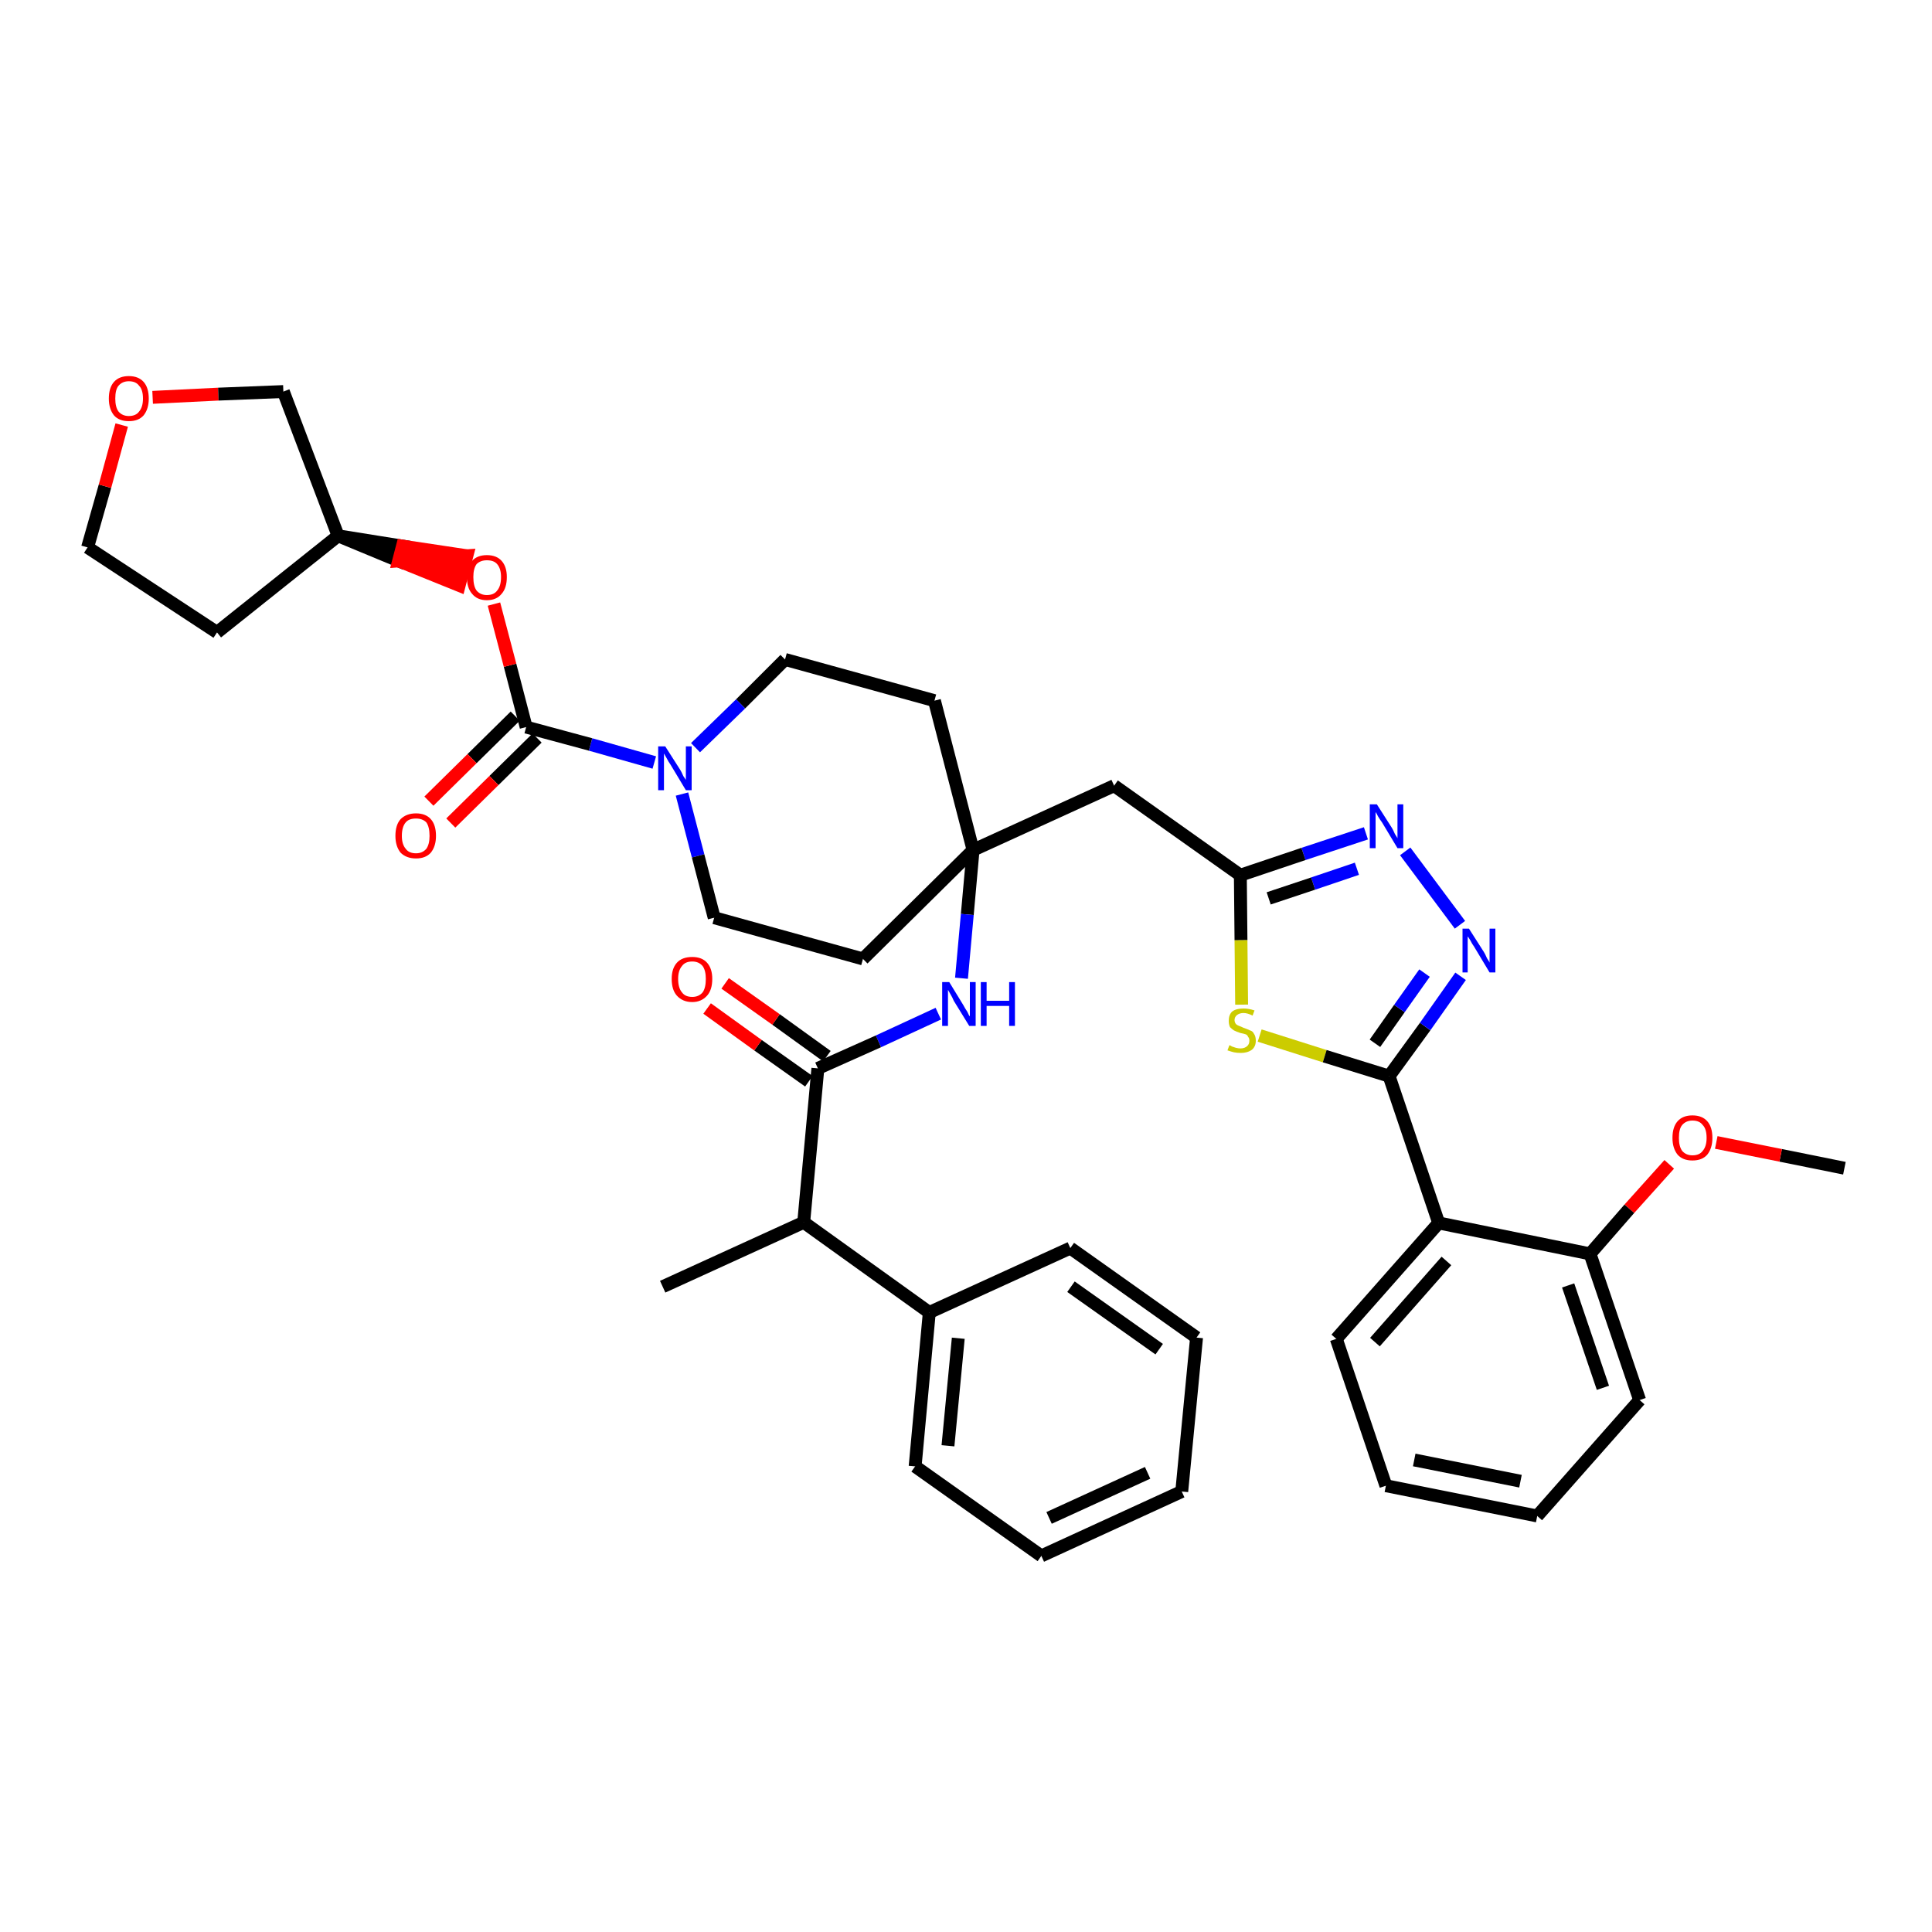 <?xml version='1.0' encoding='iso-8859-1'?>
<svg version='1.1' baseProfile='full'
              xmlns='http://www.w3.org/2000/svg'
                      xmlns:rdkit='http://www.rdkit.org/xml'
                      xmlns:xlink='http://www.w3.org/1999/xlink'
                  xml:space='preserve'
width='300px' height='300px' viewBox='0 0 300 300'>
<!-- END OF HEADER -->
<path class='bond-0 atom-0 atom-1' d='M 286.4,181.4 L 276.5,179.4' style='fill:none;fill-rule:evenodd;stroke:#000000;stroke-width:2.0px;stroke-linecap:butt;stroke-linejoin:miter;stroke-opacity:1' />
<path class='bond-0 atom-0 atom-1' d='M 276.5,179.4 L 266.5,177.4' style='fill:none;fill-rule:evenodd;stroke:#FF0000;stroke-width:2.0px;stroke-linecap:butt;stroke-linejoin:miter;stroke-opacity:1' />
<path class='bond-1 atom-1 atom-2' d='M 259.2,180.8 L 253.0,187.7' style='fill:none;fill-rule:evenodd;stroke:#FF0000;stroke-width:2.0px;stroke-linecap:butt;stroke-linejoin:miter;stroke-opacity:1' />
<path class='bond-1 atom-1 atom-2' d='M 253.0,187.7 L 246.9,194.7' style='fill:none;fill-rule:evenodd;stroke:#000000;stroke-width:2.0px;stroke-linecap:butt;stroke-linejoin:miter;stroke-opacity:1' />
<path class='bond-2 atom-2 atom-3' d='M 246.9,194.7 L 254.6,217.4' style='fill:none;fill-rule:evenodd;stroke:#000000;stroke-width:2.0px;stroke-linecap:butt;stroke-linejoin:miter;stroke-opacity:1' />
<path class='bond-2 atom-2 atom-3' d='M 243.5,199.6 L 248.9,215.5' style='fill:none;fill-rule:evenodd;stroke:#000000;stroke-width:2.0px;stroke-linecap:butt;stroke-linejoin:miter;stroke-opacity:1' />
<path class='bond-38 atom-7 atom-2' d='M 223.4,189.9 L 246.9,194.7' style='fill:none;fill-rule:evenodd;stroke:#000000;stroke-width:2.0px;stroke-linecap:butt;stroke-linejoin:miter;stroke-opacity:1' />
<path class='bond-3 atom-3 atom-4' d='M 254.6,217.4 L 238.7,235.4' style='fill:none;fill-rule:evenodd;stroke:#000000;stroke-width:2.0px;stroke-linecap:butt;stroke-linejoin:miter;stroke-opacity:1' />
<path class='bond-4 atom-4 atom-5' d='M 238.7,235.4 L 215.2,230.7' style='fill:none;fill-rule:evenodd;stroke:#000000;stroke-width:2.0px;stroke-linecap:butt;stroke-linejoin:miter;stroke-opacity:1' />
<path class='bond-4 atom-4 atom-5' d='M 236.1,230.0 L 219.6,226.7' style='fill:none;fill-rule:evenodd;stroke:#000000;stroke-width:2.0px;stroke-linecap:butt;stroke-linejoin:miter;stroke-opacity:1' />
<path class='bond-5 atom-5 atom-6' d='M 215.2,230.7 L 207.5,207.9' style='fill:none;fill-rule:evenodd;stroke:#000000;stroke-width:2.0px;stroke-linecap:butt;stroke-linejoin:miter;stroke-opacity:1' />
<path class='bond-6 atom-6 atom-7' d='M 207.5,207.9 L 223.4,189.9' style='fill:none;fill-rule:evenodd;stroke:#000000;stroke-width:2.0px;stroke-linecap:butt;stroke-linejoin:miter;stroke-opacity:1' />
<path class='bond-6 atom-6 atom-7' d='M 213.5,208.4 L 224.6,195.8' style='fill:none;fill-rule:evenodd;stroke:#000000;stroke-width:2.0px;stroke-linecap:butt;stroke-linejoin:miter;stroke-opacity:1' />
<path class='bond-7 atom-7 atom-8' d='M 223.4,189.9 L 215.7,167.1' style='fill:none;fill-rule:evenodd;stroke:#000000;stroke-width:2.0px;stroke-linecap:butt;stroke-linejoin:miter;stroke-opacity:1' />
<path class='bond-8 atom-8 atom-9' d='M 215.7,167.1 L 221.3,159.4' style='fill:none;fill-rule:evenodd;stroke:#000000;stroke-width:2.0px;stroke-linecap:butt;stroke-linejoin:miter;stroke-opacity:1' />
<path class='bond-8 atom-8 atom-9' d='M 221.3,159.4 L 226.8,151.6' style='fill:none;fill-rule:evenodd;stroke:#0000FF;stroke-width:2.0px;stroke-linecap:butt;stroke-linejoin:miter;stroke-opacity:1' />
<path class='bond-8 atom-8 atom-9' d='M 213.5,162.0 L 217.3,156.6' style='fill:none;fill-rule:evenodd;stroke:#000000;stroke-width:2.0px;stroke-linecap:butt;stroke-linejoin:miter;stroke-opacity:1' />
<path class='bond-8 atom-8 atom-9' d='M 217.3,156.6 L 221.2,151.1' style='fill:none;fill-rule:evenodd;stroke:#0000FF;stroke-width:2.0px;stroke-linecap:butt;stroke-linejoin:miter;stroke-opacity:1' />
<path class='bond-39 atom-38 atom-8' d='M 195.6,160.8 L 205.7,164.0' style='fill:none;fill-rule:evenodd;stroke:#CCCC00;stroke-width:2.0px;stroke-linecap:butt;stroke-linejoin:miter;stroke-opacity:1' />
<path class='bond-39 atom-38 atom-8' d='M 205.7,164.0 L 215.7,167.1' style='fill:none;fill-rule:evenodd;stroke:#000000;stroke-width:2.0px;stroke-linecap:butt;stroke-linejoin:miter;stroke-opacity:1' />
<path class='bond-9 atom-9 atom-10' d='M 226.7,143.6 L 218.2,132.2' style='fill:none;fill-rule:evenodd;stroke:#0000FF;stroke-width:2.0px;stroke-linecap:butt;stroke-linejoin:miter;stroke-opacity:1' />
<path class='bond-10 atom-10 atom-11' d='M 212.1,129.4 L 202.4,132.6' style='fill:none;fill-rule:evenodd;stroke:#0000FF;stroke-width:2.0px;stroke-linecap:butt;stroke-linejoin:miter;stroke-opacity:1' />
<path class='bond-10 atom-10 atom-11' d='M 202.4,132.6 L 192.6,135.9' style='fill:none;fill-rule:evenodd;stroke:#000000;stroke-width:2.0px;stroke-linecap:butt;stroke-linejoin:miter;stroke-opacity:1' />
<path class='bond-10 atom-10 atom-11' d='M 210.7,134.9 L 203.9,137.2' style='fill:none;fill-rule:evenodd;stroke:#0000FF;stroke-width:2.0px;stroke-linecap:butt;stroke-linejoin:miter;stroke-opacity:1' />
<path class='bond-10 atom-10 atom-11' d='M 203.9,137.2 L 197.0,139.5' style='fill:none;fill-rule:evenodd;stroke:#000000;stroke-width:2.0px;stroke-linecap:butt;stroke-linejoin:miter;stroke-opacity:1' />
<path class='bond-11 atom-11 atom-12' d='M 192.6,135.9 L 173.0,122.0' style='fill:none;fill-rule:evenodd;stroke:#000000;stroke-width:2.0px;stroke-linecap:butt;stroke-linejoin:miter;stroke-opacity:1' />
<path class='bond-37 atom-11 atom-38' d='M 192.6,135.9 L 192.7,146.0' style='fill:none;fill-rule:evenodd;stroke:#000000;stroke-width:2.0px;stroke-linecap:butt;stroke-linejoin:miter;stroke-opacity:1' />
<path class='bond-37 atom-11 atom-38' d='M 192.7,146.0 L 192.8,156.0' style='fill:none;fill-rule:evenodd;stroke:#CCCC00;stroke-width:2.0px;stroke-linecap:butt;stroke-linejoin:miter;stroke-opacity:1' />
<path class='bond-12 atom-12 atom-13' d='M 173.0,122.0 L 151.1,132.0' style='fill:none;fill-rule:evenodd;stroke:#000000;stroke-width:2.0px;stroke-linecap:butt;stroke-linejoin:miter;stroke-opacity:1' />
<path class='bond-13 atom-13 atom-14' d='M 151.1,132.0 L 150.2,142.0' style='fill:none;fill-rule:evenodd;stroke:#000000;stroke-width:2.0px;stroke-linecap:butt;stroke-linejoin:miter;stroke-opacity:1' />
<path class='bond-13 atom-13 atom-14' d='M 150.2,142.0 L 149.3,151.9' style='fill:none;fill-rule:evenodd;stroke:#0000FF;stroke-width:2.0px;stroke-linecap:butt;stroke-linejoin:miter;stroke-opacity:1' />
<path class='bond-24 atom-13 atom-25' d='M 151.1,132.0 L 145.1,108.8' style='fill:none;fill-rule:evenodd;stroke:#000000;stroke-width:2.0px;stroke-linecap:butt;stroke-linejoin:miter;stroke-opacity:1' />
<path class='bond-40 atom-37 atom-13' d='M 134.0,148.9 L 151.1,132.0' style='fill:none;fill-rule:evenodd;stroke:#000000;stroke-width:2.0px;stroke-linecap:butt;stroke-linejoin:miter;stroke-opacity:1' />
<path class='bond-14 atom-14 atom-15' d='M 145.7,157.4 L 136.4,161.7' style='fill:none;fill-rule:evenodd;stroke:#0000FF;stroke-width:2.0px;stroke-linecap:butt;stroke-linejoin:miter;stroke-opacity:1' />
<path class='bond-14 atom-14 atom-15' d='M 136.4,161.7 L 127.0,165.9' style='fill:none;fill-rule:evenodd;stroke:#000000;stroke-width:2.0px;stroke-linecap:butt;stroke-linejoin:miter;stroke-opacity:1' />
<path class='bond-15 atom-15 atom-16' d='M 128.4,164.0 L 120.5,158.3' style='fill:none;fill-rule:evenodd;stroke:#000000;stroke-width:2.0px;stroke-linecap:butt;stroke-linejoin:miter;stroke-opacity:1' />
<path class='bond-15 atom-15 atom-16' d='M 120.5,158.3 L 112.6,152.7' style='fill:none;fill-rule:evenodd;stroke:#FF0000;stroke-width:2.0px;stroke-linecap:butt;stroke-linejoin:miter;stroke-opacity:1' />
<path class='bond-15 atom-15 atom-16' d='M 125.6,167.9 L 117.7,162.3' style='fill:none;fill-rule:evenodd;stroke:#000000;stroke-width:2.0px;stroke-linecap:butt;stroke-linejoin:miter;stroke-opacity:1' />
<path class='bond-15 atom-15 atom-16' d='M 117.7,162.3 L 109.8,156.6' style='fill:none;fill-rule:evenodd;stroke:#FF0000;stroke-width:2.0px;stroke-linecap:butt;stroke-linejoin:miter;stroke-opacity:1' />
<path class='bond-16 atom-15 atom-17' d='M 127.0,165.9 L 124.8,189.8' style='fill:none;fill-rule:evenodd;stroke:#000000;stroke-width:2.0px;stroke-linecap:butt;stroke-linejoin:miter;stroke-opacity:1' />
<path class='bond-17 atom-17 atom-18' d='M 124.8,189.8 L 102.9,199.8' style='fill:none;fill-rule:evenodd;stroke:#000000;stroke-width:2.0px;stroke-linecap:butt;stroke-linejoin:miter;stroke-opacity:1' />
<path class='bond-18 atom-17 atom-19' d='M 124.8,189.8 L 144.3,203.8' style='fill:none;fill-rule:evenodd;stroke:#000000;stroke-width:2.0px;stroke-linecap:butt;stroke-linejoin:miter;stroke-opacity:1' />
<path class='bond-19 atom-19 atom-20' d='M 144.3,203.8 L 142.1,227.7' style='fill:none;fill-rule:evenodd;stroke:#000000;stroke-width:2.0px;stroke-linecap:butt;stroke-linejoin:miter;stroke-opacity:1' />
<path class='bond-19 atom-19 atom-20' d='M 148.8,207.8 L 147.2,224.5' style='fill:none;fill-rule:evenodd;stroke:#000000;stroke-width:2.0px;stroke-linecap:butt;stroke-linejoin:miter;stroke-opacity:1' />
<path class='bond-41 atom-24 atom-19' d='M 166.2,193.8 L 144.3,203.8' style='fill:none;fill-rule:evenodd;stroke:#000000;stroke-width:2.0px;stroke-linecap:butt;stroke-linejoin:miter;stroke-opacity:1' />
<path class='bond-20 atom-20 atom-21' d='M 142.1,227.7 L 161.7,241.6' style='fill:none;fill-rule:evenodd;stroke:#000000;stroke-width:2.0px;stroke-linecap:butt;stroke-linejoin:miter;stroke-opacity:1' />
<path class='bond-21 atom-21 atom-22' d='M 161.7,241.6 L 183.5,231.6' style='fill:none;fill-rule:evenodd;stroke:#000000;stroke-width:2.0px;stroke-linecap:butt;stroke-linejoin:miter;stroke-opacity:1' />
<path class='bond-21 atom-21 atom-22' d='M 162.9,235.7 L 178.2,228.7' style='fill:none;fill-rule:evenodd;stroke:#000000;stroke-width:2.0px;stroke-linecap:butt;stroke-linejoin:miter;stroke-opacity:1' />
<path class='bond-22 atom-22 atom-23' d='M 183.5,231.6 L 185.8,207.7' style='fill:none;fill-rule:evenodd;stroke:#000000;stroke-width:2.0px;stroke-linecap:butt;stroke-linejoin:miter;stroke-opacity:1' />
<path class='bond-23 atom-23 atom-24' d='M 185.8,207.7 L 166.2,193.8' style='fill:none;fill-rule:evenodd;stroke:#000000;stroke-width:2.0px;stroke-linecap:butt;stroke-linejoin:miter;stroke-opacity:1' />
<path class='bond-23 atom-23 atom-24' d='M 180.0,209.5 L 166.3,199.8' style='fill:none;fill-rule:evenodd;stroke:#000000;stroke-width:2.0px;stroke-linecap:butt;stroke-linejoin:miter;stroke-opacity:1' />
<path class='bond-25 atom-25 atom-26' d='M 145.1,108.8 L 121.9,102.4' style='fill:none;fill-rule:evenodd;stroke:#000000;stroke-width:2.0px;stroke-linecap:butt;stroke-linejoin:miter;stroke-opacity:1' />
<path class='bond-26 atom-26 atom-27' d='M 121.9,102.4 L 115.0,109.3' style='fill:none;fill-rule:evenodd;stroke:#000000;stroke-width:2.0px;stroke-linecap:butt;stroke-linejoin:miter;stroke-opacity:1' />
<path class='bond-26 atom-26 atom-27' d='M 115.0,109.3 L 108.0,116.1' style='fill:none;fill-rule:evenodd;stroke:#0000FF;stroke-width:2.0px;stroke-linecap:butt;stroke-linejoin:miter;stroke-opacity:1' />
<path class='bond-27 atom-27 atom-28' d='M 101.6,118.4 L 91.7,115.6' style='fill:none;fill-rule:evenodd;stroke:#0000FF;stroke-width:2.0px;stroke-linecap:butt;stroke-linejoin:miter;stroke-opacity:1' />
<path class='bond-27 atom-27 atom-28' d='M 91.7,115.6 L 81.7,112.9' style='fill:none;fill-rule:evenodd;stroke:#000000;stroke-width:2.0px;stroke-linecap:butt;stroke-linejoin:miter;stroke-opacity:1' />
<path class='bond-35 atom-27 atom-36' d='M 105.9,123.3 L 108.4,132.9' style='fill:none;fill-rule:evenodd;stroke:#0000FF;stroke-width:2.0px;stroke-linecap:butt;stroke-linejoin:miter;stroke-opacity:1' />
<path class='bond-35 atom-27 atom-36' d='M 108.4,132.9 L 110.9,142.5' style='fill:none;fill-rule:evenodd;stroke:#000000;stroke-width:2.0px;stroke-linecap:butt;stroke-linejoin:miter;stroke-opacity:1' />
<path class='bond-28 atom-28 atom-29' d='M 80.0,111.2 L 73.3,117.8' style='fill:none;fill-rule:evenodd;stroke:#000000;stroke-width:2.0px;stroke-linecap:butt;stroke-linejoin:miter;stroke-opacity:1' />
<path class='bond-28 atom-28 atom-29' d='M 73.3,117.8 L 66.6,124.4' style='fill:none;fill-rule:evenodd;stroke:#FF0000;stroke-width:2.0px;stroke-linecap:butt;stroke-linejoin:miter;stroke-opacity:1' />
<path class='bond-28 atom-28 atom-29' d='M 83.4,114.6 L 76.7,121.2' style='fill:none;fill-rule:evenodd;stroke:#000000;stroke-width:2.0px;stroke-linecap:butt;stroke-linejoin:miter;stroke-opacity:1' />
<path class='bond-28 atom-28 atom-29' d='M 76.7,121.2 L 70.0,127.8' style='fill:none;fill-rule:evenodd;stroke:#FF0000;stroke-width:2.0px;stroke-linecap:butt;stroke-linejoin:miter;stroke-opacity:1' />
<path class='bond-29 atom-28 atom-30' d='M 81.7,112.9 L 79.2,103.3' style='fill:none;fill-rule:evenodd;stroke:#000000;stroke-width:2.0px;stroke-linecap:butt;stroke-linejoin:miter;stroke-opacity:1' />
<path class='bond-29 atom-28 atom-30' d='M 79.2,103.3 L 76.7,93.8' style='fill:none;fill-rule:evenodd;stroke:#FF0000;stroke-width:2.0px;stroke-linecap:butt;stroke-linejoin:miter;stroke-opacity:1' />
<path class='bond-30 atom-31 atom-30' d='M 52.5,83.2 L 61.9,87.1 L 62.5,84.8 Z' style='fill:#000000;fill-rule:evenodd;fill-opacity:1;stroke:#000000;stroke-width:2.0px;stroke-linecap:butt;stroke-linejoin:miter;stroke-opacity:1;' />
<path class='bond-30 atom-31 atom-30' d='M 61.9,87.1 L 72.5,86.3 L 71.3,90.9 Z' style='fill:#FF0000;fill-rule:evenodd;fill-opacity:1;stroke:#FF0000;stroke-width:2.0px;stroke-linecap:butt;stroke-linejoin:miter;stroke-opacity:1;' />
<path class='bond-30 atom-31 atom-30' d='M 61.9,87.1 L 62.5,84.8 L 72.5,86.3 Z' style='fill:#FF0000;fill-rule:evenodd;fill-opacity:1;stroke:#FF0000;stroke-width:2.0px;stroke-linecap:butt;stroke-linejoin:miter;stroke-opacity:1;' />
<path class='bond-31 atom-31 atom-32' d='M 52.5,83.2 L 33.7,98.2' style='fill:none;fill-rule:evenodd;stroke:#000000;stroke-width:2.0px;stroke-linecap:butt;stroke-linejoin:miter;stroke-opacity:1' />
<path class='bond-42 atom-35 atom-31' d='M 44.0,60.8 L 52.5,83.2' style='fill:none;fill-rule:evenodd;stroke:#000000;stroke-width:2.0px;stroke-linecap:butt;stroke-linejoin:miter;stroke-opacity:1' />
<path class='bond-32 atom-32 atom-33' d='M 33.7,98.2 L 13.6,85.0' style='fill:none;fill-rule:evenodd;stroke:#000000;stroke-width:2.0px;stroke-linecap:butt;stroke-linejoin:miter;stroke-opacity:1' />
<path class='bond-33 atom-33 atom-34' d='M 13.6,85.0 L 16.3,75.5' style='fill:none;fill-rule:evenodd;stroke:#000000;stroke-width:2.0px;stroke-linecap:butt;stroke-linejoin:miter;stroke-opacity:1' />
<path class='bond-33 atom-33 atom-34' d='M 16.3,75.5 L 18.9,66.0' style='fill:none;fill-rule:evenodd;stroke:#FF0000;stroke-width:2.0px;stroke-linecap:butt;stroke-linejoin:miter;stroke-opacity:1' />
<path class='bond-34 atom-34 atom-35' d='M 23.7,61.7 L 33.9,61.2' style='fill:none;fill-rule:evenodd;stroke:#FF0000;stroke-width:2.0px;stroke-linecap:butt;stroke-linejoin:miter;stroke-opacity:1' />
<path class='bond-34 atom-34 atom-35' d='M 33.9,61.2 L 44.0,60.8' style='fill:none;fill-rule:evenodd;stroke:#000000;stroke-width:2.0px;stroke-linecap:butt;stroke-linejoin:miter;stroke-opacity:1' />
<path class='bond-36 atom-36 atom-37' d='M 110.9,142.5 L 134.0,148.9' style='fill:none;fill-rule:evenodd;stroke:#000000;stroke-width:2.0px;stroke-linecap:butt;stroke-linejoin:miter;stroke-opacity:1' />
<path  class='atom-1' d='M 259.7 176.7
Q 259.7 175.0, 260.5 174.1
Q 261.3 173.2, 262.8 173.2
Q 264.3 173.2, 265.1 174.1
Q 265.9 175.0, 265.9 176.7
Q 265.9 178.3, 265.1 179.3
Q 264.3 180.2, 262.8 180.2
Q 261.3 180.2, 260.5 179.3
Q 259.7 178.3, 259.7 176.7
M 262.8 179.4
Q 263.9 179.4, 264.4 178.7
Q 265.0 178.0, 265.0 176.7
Q 265.0 175.3, 264.4 174.7
Q 263.9 174.0, 262.8 174.0
Q 261.8 174.0, 261.2 174.7
Q 260.7 175.3, 260.7 176.7
Q 260.7 178.0, 261.2 178.7
Q 261.8 179.4, 262.8 179.4
' fill='#FF0000'/>
<path  class='atom-9' d='M 228.1 144.2
L 230.4 147.8
Q 230.6 148.1, 230.9 148.8
Q 231.3 149.4, 231.3 149.5
L 231.3 144.2
L 232.2 144.2
L 232.2 151.0
L 231.3 151.0
L 228.9 147.0
Q 228.6 146.6, 228.3 146.0
Q 228.0 145.5, 227.9 145.4
L 227.9 151.0
L 227.1 151.0
L 227.1 144.2
L 228.1 144.2
' fill='#0000FF'/>
<path  class='atom-10' d='M 213.8 124.9
L 216.1 128.5
Q 216.3 128.8, 216.6 129.5
Q 217.0 130.1, 217.0 130.2
L 217.0 124.9
L 217.9 124.9
L 217.9 131.7
L 217.0 131.7
L 214.6 127.7
Q 214.3 127.3, 214.0 126.8
Q 213.7 126.2, 213.6 126.1
L 213.6 131.7
L 212.7 131.7
L 212.7 124.9
L 213.8 124.9
' fill='#0000FF'/>
<path  class='atom-14' d='M 147.4 152.5
L 149.6 156.1
Q 149.8 156.5, 150.2 157.1
Q 150.5 157.8, 150.6 157.8
L 150.6 152.5
L 151.5 152.5
L 151.5 159.3
L 150.5 159.3
L 148.1 155.4
Q 147.9 154.9, 147.6 154.4
Q 147.3 153.9, 147.2 153.7
L 147.2 159.3
L 146.3 159.3
L 146.3 152.5
L 147.4 152.5
' fill='#0000FF'/>
<path  class='atom-14' d='M 152.3 152.5
L 153.2 152.5
L 153.2 155.4
L 156.7 155.4
L 156.7 152.5
L 157.6 152.5
L 157.6 159.3
L 156.7 159.3
L 156.7 156.2
L 153.2 156.2
L 153.2 159.3
L 152.3 159.3
L 152.3 152.5
' fill='#0000FF'/>
<path  class='atom-16' d='M 104.3 152.0
Q 104.3 150.4, 105.1 149.5
Q 105.9 148.6, 107.5 148.6
Q 109.0 148.6, 109.8 149.5
Q 110.6 150.4, 110.6 152.0
Q 110.6 153.7, 109.8 154.6
Q 108.9 155.6, 107.5 155.6
Q 106.0 155.6, 105.1 154.6
Q 104.3 153.7, 104.3 152.0
M 107.5 154.8
Q 108.5 154.8, 109.1 154.1
Q 109.6 153.4, 109.6 152.0
Q 109.6 150.7, 109.1 150.0
Q 108.5 149.3, 107.5 149.3
Q 106.4 149.3, 105.9 150.0
Q 105.3 150.7, 105.3 152.0
Q 105.3 153.4, 105.9 154.1
Q 106.4 154.8, 107.5 154.8
' fill='#FF0000'/>
<path  class='atom-27' d='M 103.3 115.9
L 105.6 119.5
Q 105.8 119.8, 106.1 120.5
Q 106.5 121.1, 106.5 121.1
L 106.5 115.9
L 107.4 115.9
L 107.4 122.7
L 106.5 122.7
L 104.1 118.7
Q 103.8 118.3, 103.5 117.7
Q 103.2 117.2, 103.1 117.0
L 103.1 122.7
L 102.2 122.7
L 102.2 115.9
L 103.3 115.9
' fill='#0000FF'/>
<path  class='atom-29' d='M 61.4 129.8
Q 61.4 128.1, 62.2 127.2
Q 63.1 126.3, 64.6 126.3
Q 66.1 126.3, 66.9 127.2
Q 67.7 128.1, 67.7 129.8
Q 67.7 131.4, 66.9 132.4
Q 66.1 133.3, 64.6 133.3
Q 63.1 133.3, 62.2 132.4
Q 61.4 131.4, 61.4 129.8
M 64.6 132.5
Q 65.6 132.5, 66.2 131.8
Q 66.7 131.1, 66.7 129.8
Q 66.7 128.4, 66.2 127.7
Q 65.6 127.1, 64.6 127.1
Q 63.5 127.1, 63.0 127.7
Q 62.4 128.4, 62.4 129.8
Q 62.4 131.1, 63.0 131.8
Q 63.5 132.5, 64.6 132.5
' fill='#FF0000'/>
<path  class='atom-30' d='M 72.5 89.6
Q 72.5 88.0, 73.3 87.1
Q 74.1 86.2, 75.6 86.2
Q 77.1 86.2, 77.9 87.1
Q 78.7 88.0, 78.7 89.6
Q 78.7 91.3, 77.9 92.2
Q 77.1 93.2, 75.6 93.2
Q 74.1 93.2, 73.3 92.2
Q 72.5 91.3, 72.5 89.6
M 75.6 92.4
Q 76.7 92.4, 77.2 91.7
Q 77.8 91.0, 77.8 89.6
Q 77.8 88.3, 77.2 87.6
Q 76.7 87.0, 75.6 87.0
Q 74.6 87.0, 74.0 87.6
Q 73.5 88.3, 73.5 89.6
Q 73.5 91.0, 74.0 91.7
Q 74.6 92.4, 75.6 92.4
' fill='#FF0000'/>
<path  class='atom-34' d='M 16.9 61.9
Q 16.9 60.2, 17.7 59.3
Q 18.5 58.4, 20.0 58.4
Q 21.5 58.4, 22.3 59.3
Q 23.1 60.2, 23.1 61.9
Q 23.1 63.5, 22.3 64.5
Q 21.5 65.4, 20.0 65.4
Q 18.5 65.4, 17.7 64.5
Q 16.9 63.5, 16.9 61.9
M 20.0 64.6
Q 21.1 64.6, 21.6 63.9
Q 22.2 63.2, 22.2 61.9
Q 22.2 60.5, 21.6 59.9
Q 21.1 59.2, 20.0 59.2
Q 19.0 59.2, 18.4 59.9
Q 17.9 60.5, 17.9 61.9
Q 17.9 63.2, 18.4 63.9
Q 19.0 64.6, 20.0 64.6
' fill='#FF0000'/>
<path  class='atom-38' d='M 190.9 162.3
Q 191.0 162.3, 191.3 162.5
Q 191.6 162.6, 191.9 162.7
Q 192.3 162.8, 192.6 162.8
Q 193.3 162.8, 193.7 162.4
Q 194.0 162.1, 194.0 161.6
Q 194.0 161.2, 193.8 161.0
Q 193.7 160.7, 193.4 160.6
Q 193.1 160.5, 192.6 160.4
Q 192.0 160.2, 191.6 160.0
Q 191.3 159.8, 191.0 159.5
Q 190.8 159.1, 190.8 158.5
Q 190.8 157.6, 191.3 157.1
Q 191.9 156.6, 193.1 156.6
Q 193.9 156.6, 194.8 156.9
L 194.5 157.7
Q 193.7 157.3, 193.1 157.3
Q 192.5 157.3, 192.1 157.6
Q 191.7 157.9, 191.7 158.4
Q 191.7 158.7, 191.9 159.0
Q 192.1 159.2, 192.4 159.3
Q 192.7 159.4, 193.1 159.6
Q 193.7 159.8, 194.1 160.0
Q 194.5 160.1, 194.7 160.5
Q 195.0 160.9, 195.0 161.6
Q 195.0 162.5, 194.4 163.0
Q 193.7 163.5, 192.7 163.5
Q 192.1 163.5, 191.6 163.4
Q 191.2 163.3, 190.6 163.1
L 190.9 162.3
' fill='#CCCC00'/>
</svg>
